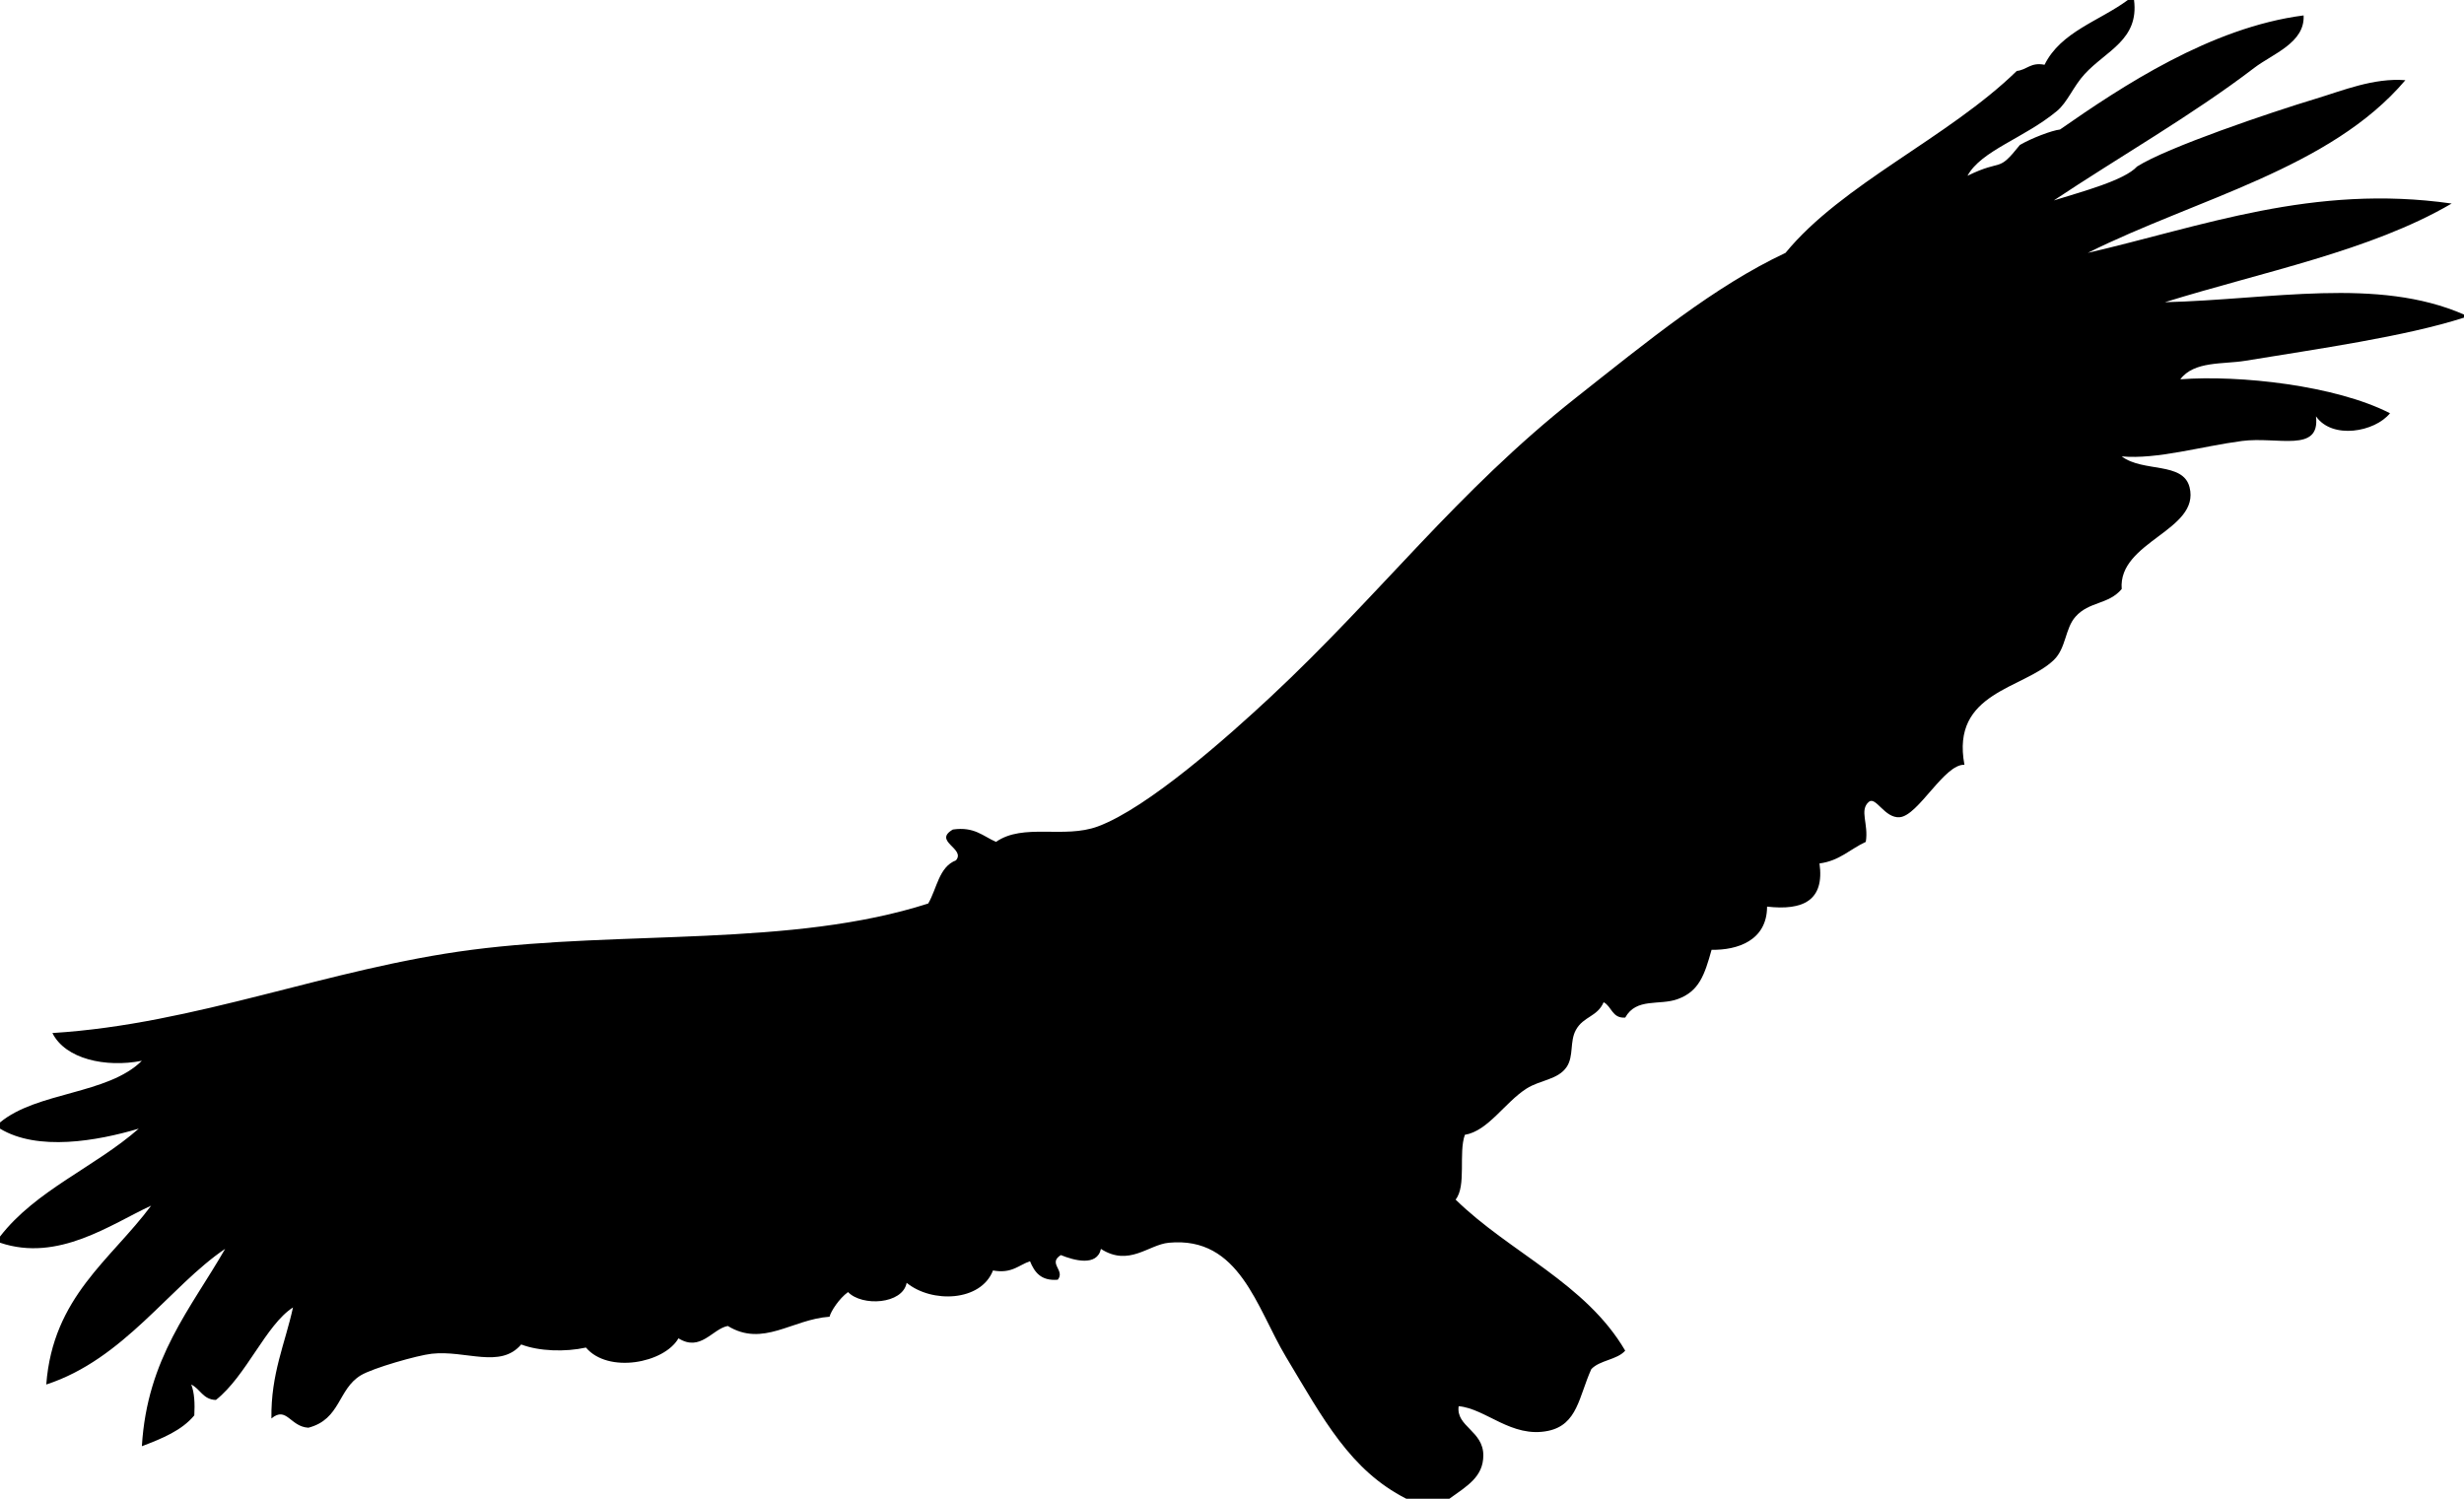 <svg xmlns="http://www.w3.org/2000/svg" xmlns:dc="http://dublincore.org/documents/dcmi-terms/" height="47.824" version="1.2" viewBox="0 0 78.623 47.824" width="78.623" overflow="inherit"><path d="M68.094 0c.164 1.271-.889 1.617-1.574 2.362-.366.397-.546.899-.886 1.181-1.046.868-2.415 1.259-2.854 2.066 1.157-.565.938-.066 1.673-.984.375-.218 1.017-.462 1.279-.492C67.704 2.759 70.543.874 73.505.492c.047.875-.987 1.224-1.574 1.673-1.978 1.513-4.349 2.864-6.396 4.231.898-.282 2.248-.637 2.656-1.082.96-.61 4.249-1.725 5.707-2.165.843-.254 1.842-.671 2.854-.59-2.392 2.822-6.652 3.776-10.134 5.51 3.646-.84 7.184-2.206 11.611-1.574-2.587 1.513-6.023 2.177-9.151 3.149 3.396-.084 6.783-.813 9.545.394v.098c-1.877.604-4.683 1-6.986 1.378-.693.114-1.628.001-2.066.59 1.888-.143 4.953.193 6.691 1.083-.485.599-1.844.845-2.362.098.14 1.181-1.222.638-2.361.787-1.288.169-2.711.595-3.838.492.688.517 1.959.164 2.165.984.347 1.382-2.287 1.727-2.165 3.248-.426.507-1.034.386-1.476.885-.333.376-.297 1-.688 1.378-.971.934-3.294 1.016-2.854 3.346-.642-.032-1.471 1.625-2.066 1.673-.481.039-.759-.673-.983-.492-.315.271-.003.698-.099 1.279-.495.226-.837.606-1.477.688.166 1.183-.525 1.509-1.673 1.378-.002 1.086-.95 1.393-1.771 1.378-.224.803-.396 1.324-1.083 1.574-.578.211-1.318-.054-1.673.59-.42.027-.428-.358-.688-.491-.205.472-.645.446-.886.886-.203.369-.061.834-.295 1.181-.278.409-.844.411-1.279.688-.692.44-1.226 1.354-1.968 1.476-.209.579.056 1.631-.296 2.067 1.724 1.688 4.154 2.668 5.412 4.821-.261.296-.814.301-1.082.59-.396.872-.436 1.773-1.378 1.969-1.165.24-1.985-.711-2.854-.787-.093.651.791.784.787 1.574-.004.68-.514.97-1.082 1.378h-1.378c-1.785-.909-2.639-2.528-3.838-4.527-.939-1.566-1.478-3.857-3.739-3.641-.651.062-1.267.772-2.165.197-.125.57-.861.367-1.279.196-.426.27.149.485-.098.787-.537.045-.743-.241-.886-.59-.367.125-.581.403-1.181.295-.387.999-1.955 1.048-2.755.394-.128.687-1.425.76-1.87.295-.286.206-.552.619-.59.787-1.2.082-2.121.982-3.247.295-.497.095-.867.836-1.574.394-.457.796-2.249 1.131-2.952.295-.664.146-1.499.119-2.066-.099-.666.784-1.769.177-2.854.296-.456.05-1.88.457-2.263.688-.737.444-.641 1.403-1.673 1.673-.582-.031-.694-.701-1.181-.295-.019-1.43.436-2.386.689-3.543-.861.55-1.489 2.185-2.46 2.952-.415-.012-.498-.354-.787-.492.102.259.118.604.098.984-.401.484-1.031.74-1.673.984.168-2.817 1.57-4.4 2.657-6.298-1.762 1.19-3.232 3.524-5.708 4.329.213-2.804 2.06-3.975 3.346-5.707-1.288.594-2.965 1.812-4.822 1.182v-.196c1.143-1.481 3.031-2.217 4.428-3.444-1.333.396-3.226.728-4.428 0v-.197c1.181-.983 3.44-.89 4.526-1.968-1.159.227-2.443-.059-2.854-.886 4.604-.284 8.791-2.062 13.383-2.656 4.821-.625 10.212-.078 14.563-1.477.279-.476.34-1.168.885-1.377.322-.377-.748-.607-.098-.984.69-.1.964.217 1.377.394.875-.608 2.162-.092 3.248-.492 1.604-.591 4.204-2.915 5.511-4.133 3.52-3.283 5.918-6.527 9.741-9.545 2.291-1.809 4.428-3.563 6.691-4.625 1.808-2.203 5.184-3.667 7.38-5.806.328-.033.437-.285.886-.197C65.759 1.01 66.993.67 67.897 0h.197z" fill-rule="evenodd"/></svg>